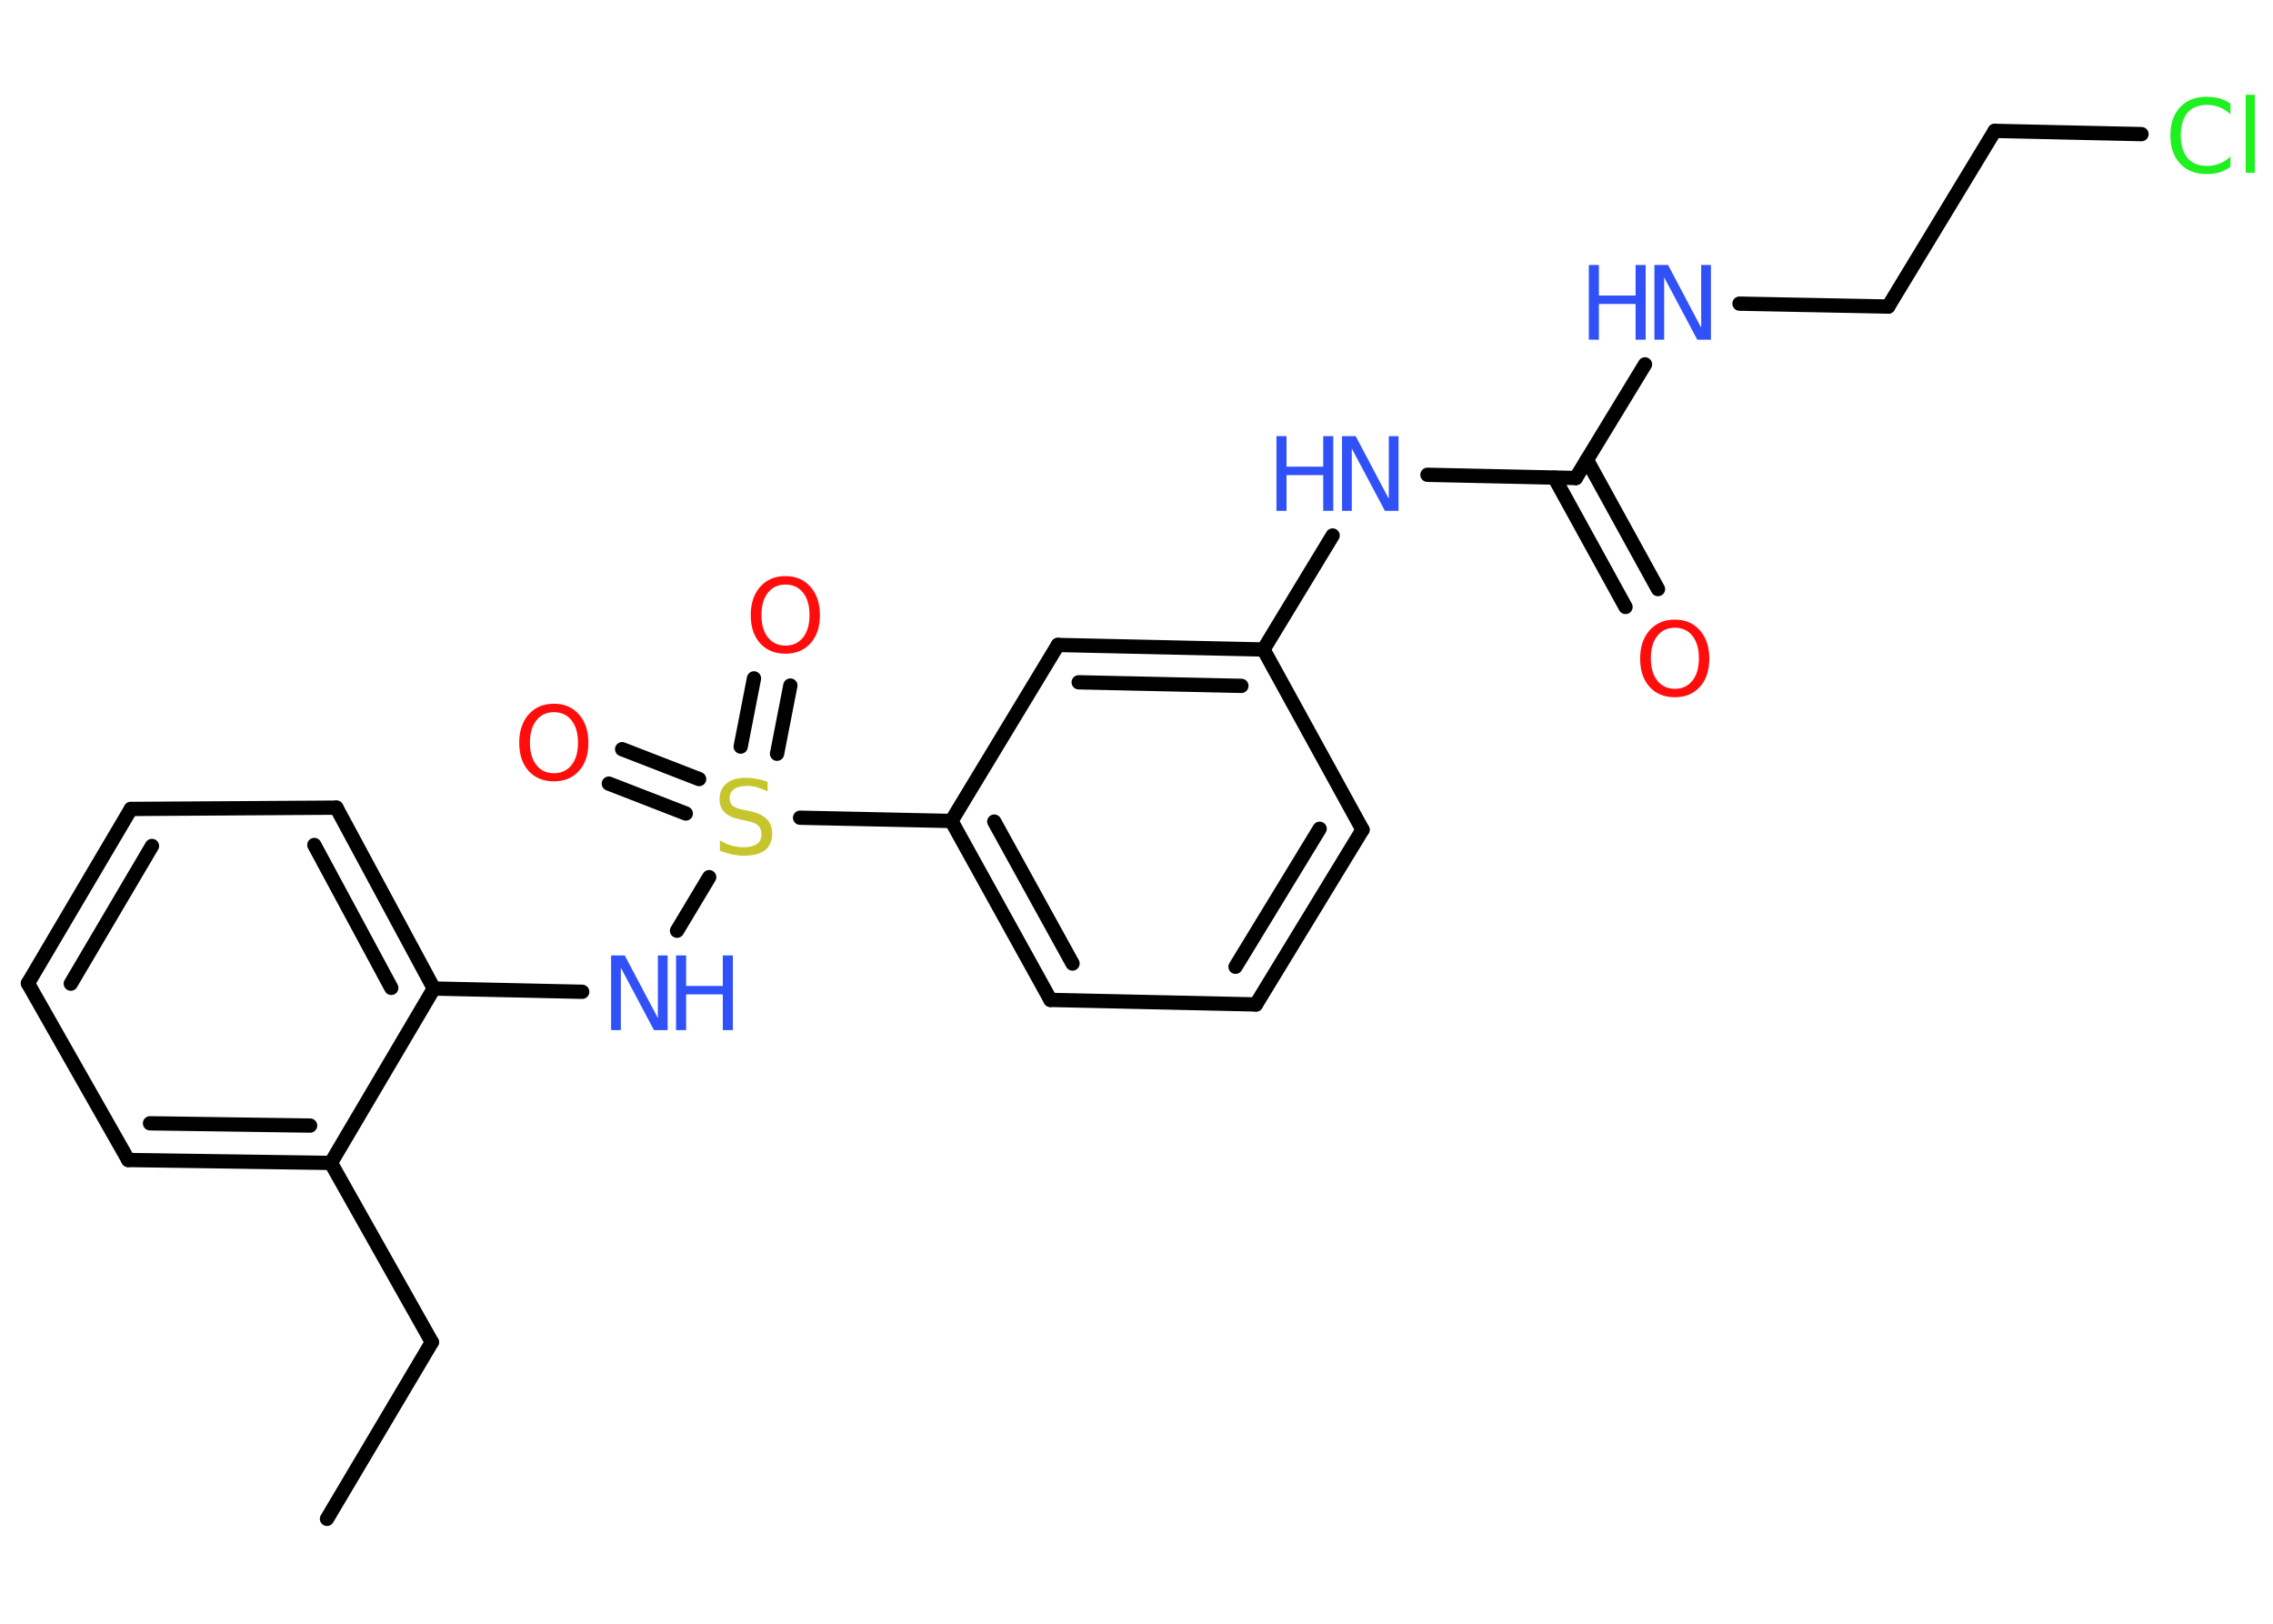 <?xml version='1.0' encoding='UTF-8'?>
<!DOCTYPE svg PUBLIC "-//W3C//DTD SVG 1.1//EN" "http://www.w3.org/Graphics/SVG/1.1/DTD/svg11.dtd">
<svg version='1.2' xmlns='http://www.w3.org/2000/svg' xmlns:xlink='http://www.w3.org/1999/xlink' width='70.0mm' height='50.0mm' viewBox='0 0 70.0 50.0'>
  <desc>Generated by the Chemistry Development Kit (http://github.com/cdk)</desc>
  <g stroke-linecap='round' stroke-linejoin='round' stroke='#000000' stroke-width='.44' fill='#3050F8'>
    <rect x='.0' y='.0' width='70.0' height='50.0' fill='#FFFFFF' stroke='none'/>
    <g id='mol1' class='mol'>
      <line id='mol1bnd1' class='bond' x1='10.07' y1='46.77' x2='13.3' y2='41.33'/>
      <line id='mol1bnd2' class='bond' x1='13.3' y1='41.33' x2='10.19' y2='35.81'/>
      <g id='mol1bnd3' class='bond'>
        <line x1='3.95' y1='35.72' x2='10.19' y2='35.81'/>
        <line x1='4.62' y1='34.59' x2='9.55' y2='34.66'/>
      </g>
      <line id='mol1bnd4' class='bond' x1='3.95' y1='35.72' x2='.86' y2='30.28'/>
      <g id='mol1bnd5' class='bond'>
        <line x1='4.03' y1='24.91' x2='.86' y2='30.28'/>
        <line x1='4.68' y1='26.05' x2='2.18' y2='30.29'/>
      </g>
      <line id='mol1bnd6' class='bond' x1='4.03' y1='24.91' x2='10.36' y2='24.87'/>
      <g id='mol1bnd7' class='bond'>
        <line x1='13.36' y1='30.44' x2='10.36' y2='24.87'/>
        <line x1='12.05' y1='30.42' x2='9.68' y2='26.02'/>
      </g>
      <line id='mol1bnd8' class='bond' x1='10.19' y1='35.81' x2='13.36' y2='30.44'/>
      <line id='mol1bnd9' class='bond' x1='13.36' y1='30.44' x2='17.93' y2='30.54'/>
      <line id='mol1bnd10' class='bond' x1='20.85' y1='28.66' x2='21.84' y2='27.01'/>
      <g id='mol1bnd11' class='bond'>
        <line x1='22.81' y1='22.99' x2='23.22' y2='20.89'/>
        <line x1='23.93' y1='23.21' x2='24.34' y2='21.11'/>
      </g>
      <g id='mol1bnd12' class='bond'>
        <line x1='21.12' y1='25.05' x2='18.75' y2='24.13'/>
        <line x1='21.53' y1='23.99' x2='19.16' y2='23.07'/>
      </g>
      <line id='mol1bnd13' class='bond' x1='24.64' y1='25.18' x2='29.3' y2='25.28'/>
      <g id='mol1bnd14' class='bond'>
        <line x1='29.3' y1='25.28' x2='32.35' y2='30.79'/>
        <line x1='30.62' y1='25.3' x2='33.03' y2='29.67'/>
      </g>
      <line id='mol1bnd15' class='bond' x1='32.35' y1='30.79' x2='38.68' y2='30.93'/>
      <g id='mol1bnd16' class='bond'>
        <line x1='38.68' y1='30.93' x2='41.96' y2='25.55'/>
        <line x1='38.05' y1='29.77' x2='40.64' y2='25.52'/>
      </g>
      <line id='mol1bnd17' class='bond' x1='41.96' y1='25.55' x2='38.91' y2='20.0'/>
      <line id='mol1bnd18' class='bond' x1='38.91' y1='20.0' x2='41.04' y2='16.49'/>
      <line id='mol1bnd19' class='bond' x1='43.96' y1='14.62' x2='48.53' y2='14.72'/>
      <g id='mol1bnd20' class='bond'>
        <line x1='48.87' y1='14.16' x2='51.06' y2='18.14'/>
        <line x1='47.87' y1='14.71' x2='50.06' y2='18.69'/>
      </g>
      <line id='mol1bnd21' class='bond' x1='48.53' y1='14.72' x2='50.66' y2='11.22'/>
      <line id='mol1bnd22' class='bond' x1='53.57' y1='9.35' x2='58.15' y2='9.44'/>
      <line id='mol1bnd23' class='bond' x1='58.15' y1='9.44' x2='61.43' y2='4.03'/>
      <line id='mol1bnd24' class='bond' x1='61.43' y1='4.03' x2='65.95' y2='4.13'/>
      <g id='mol1bnd25' class='bond'>
        <line x1='38.91' y1='20.0' x2='32.58' y2='19.86'/>
        <line x1='38.23' y1='21.12' x2='33.22' y2='21.01'/>
      </g>
      <line id='mol1bnd26' class='bond' x1='29.3' y1='25.28' x2='32.58' y2='19.86'/>
      <g id='mol1atm9' class='atom'>
        <path d='M18.82 29.42h.42l1.02 1.93v-1.93h.3v2.3h-.42l-1.02 -1.92v1.92h-.3v-2.3z' stroke='none'/>
        <path d='M20.82 29.42h.31v.94h1.13v-.94h.31v2.3h-.31v-1.1h-1.13v1.1h-.31v-2.3z' stroke='none'/>
      </g>
      <path id='mol1atm10' class='atom' d='M23.64 24.07v.3q-.17 -.08 -.33 -.13q-.16 -.04 -.31 -.04q-.25 .0 -.39 .1q-.14 .1 -.14 .28q.0 .15 .09 .23q.09 .08 .35 .13l.19 .04q.34 .07 .51 .24q.17 .17 .17 .45q.0 .33 -.22 .51q-.22 .17 -.66 .17q-.16 .0 -.35 -.04q-.18 -.04 -.38 -.11v-.32q.19 .11 .37 .16q.18 .05 .36 .05q.27 .0 .41 -.1q.14 -.1 .14 -.3q.0 -.17 -.1 -.27q-.1 -.09 -.34 -.14l-.19 -.04q-.35 -.07 -.5 -.22q-.16 -.15 -.16 -.41q.0 -.31 .21 -.48q.21 -.18 .59 -.18q.16 .0 .33 .03q.17 .03 .34 .09z' stroke='none' fill='#C6C62C'/>
      <path id='mol1atm11' class='atom' d='M24.19 18.0q-.34 .0 -.54 .25q-.2 .25 -.2 .69q.0 .44 .2 .69q.2 .25 .54 .25q.34 .0 .54 -.25q.2 -.25 .2 -.69q.0 -.44 -.2 -.69q-.2 -.25 -.54 -.25zM24.19 17.74q.48 .0 .77 .33q.29 .33 .29 .87q.0 .55 -.29 .87q-.29 .32 -.77 .32q-.49 .0 -.78 -.32q-.29 -.32 -.29 -.87q.0 -.54 .29 -.87q.29 -.33 .78 -.33z' stroke='none' fill='#FF0D0D'/>
      <path id='mol1atm12' class='atom' d='M17.06 21.93q-.34 .0 -.54 .25q-.2 .25 -.2 .69q.0 .44 .2 .69q.2 .25 .54 .25q.34 .0 .54 -.25q.2 -.25 .2 -.69q.0 -.44 -.2 -.69q-.2 -.25 -.54 -.25zM17.06 21.67q.48 .0 .77 .33q.29 .33 .29 .87q.0 .55 -.29 .87q-.29 .32 -.77 .32q-.49 .0 -.78 -.32q-.29 -.32 -.29 -.87q.0 -.54 .29 -.87q.29 -.33 .78 -.33z' stroke='none' fill='#FF0D0D'/>
      <g id='mol1atm18' class='atom'>
        <path d='M41.33 13.43h.42l1.02 1.93v-1.93h.3v2.3h-.42l-1.02 -1.92v1.92h-.3v-2.3z' stroke='none'/>
        <path d='M39.31 13.43h.31v.94h1.13v-.94h.31v2.3h-.31v-1.1h-1.13v1.1h-.31v-2.3z' stroke='none'/>
      </g>
      <path id='mol1atm20' class='atom' d='M51.58 19.33q-.34 .0 -.54 .25q-.2 .25 -.2 .69q.0 .44 .2 .69q.2 .25 .54 .25q.34 .0 .54 -.25q.2 -.25 .2 -.69q.0 -.44 -.2 -.69q-.2 -.25 -.54 -.25zM51.58 19.08q.48 .0 .77 .33q.29 .33 .29 .87q.0 .55 -.29 .87q-.29 .32 -.77 .32q-.49 .0 -.78 -.32q-.29 -.32 -.29 -.87q.0 -.54 .29 -.87q.29 -.33 .78 -.33z' stroke='none' fill='#FF0D0D'/>
      <g id='mol1atm21' class='atom'>
        <path d='M50.95 8.16h.42l1.02 1.93v-1.93h.3v2.3h-.42l-1.02 -1.92v1.92h-.3v-2.3z' stroke='none'/>
        <path d='M48.93 8.16h.31v.94h1.13v-.94h.31v2.3h-.31v-1.1h-1.13v1.1h-.31v-2.3z' stroke='none'/>
      </g>
      <path id='mol1atm24' class='atom' d='M68.69 3.19v.33q-.16 -.15 -.34 -.22q-.18 -.07 -.38 -.07q-.39 .0 -.6 .24q-.21 .24 -.21 .7q.0 .45 .21 .7q.21 .24 .6 .24q.2 .0 .38 -.07q.18 -.07 .34 -.22v.32q-.16 .11 -.34 .17q-.18 .05 -.39 .05q-.52 .0 -.82 -.32q-.3 -.32 -.3 -.87q.0 -.55 .3 -.87q.3 -.32 .82 -.32q.2 .0 .39 .05q.18 .05 .34 .16zM69.16 2.92h.28v2.4h-.28v-2.4z' stroke='none' fill='#1FF01F'/>
    </g>
  </g>
</svg>
